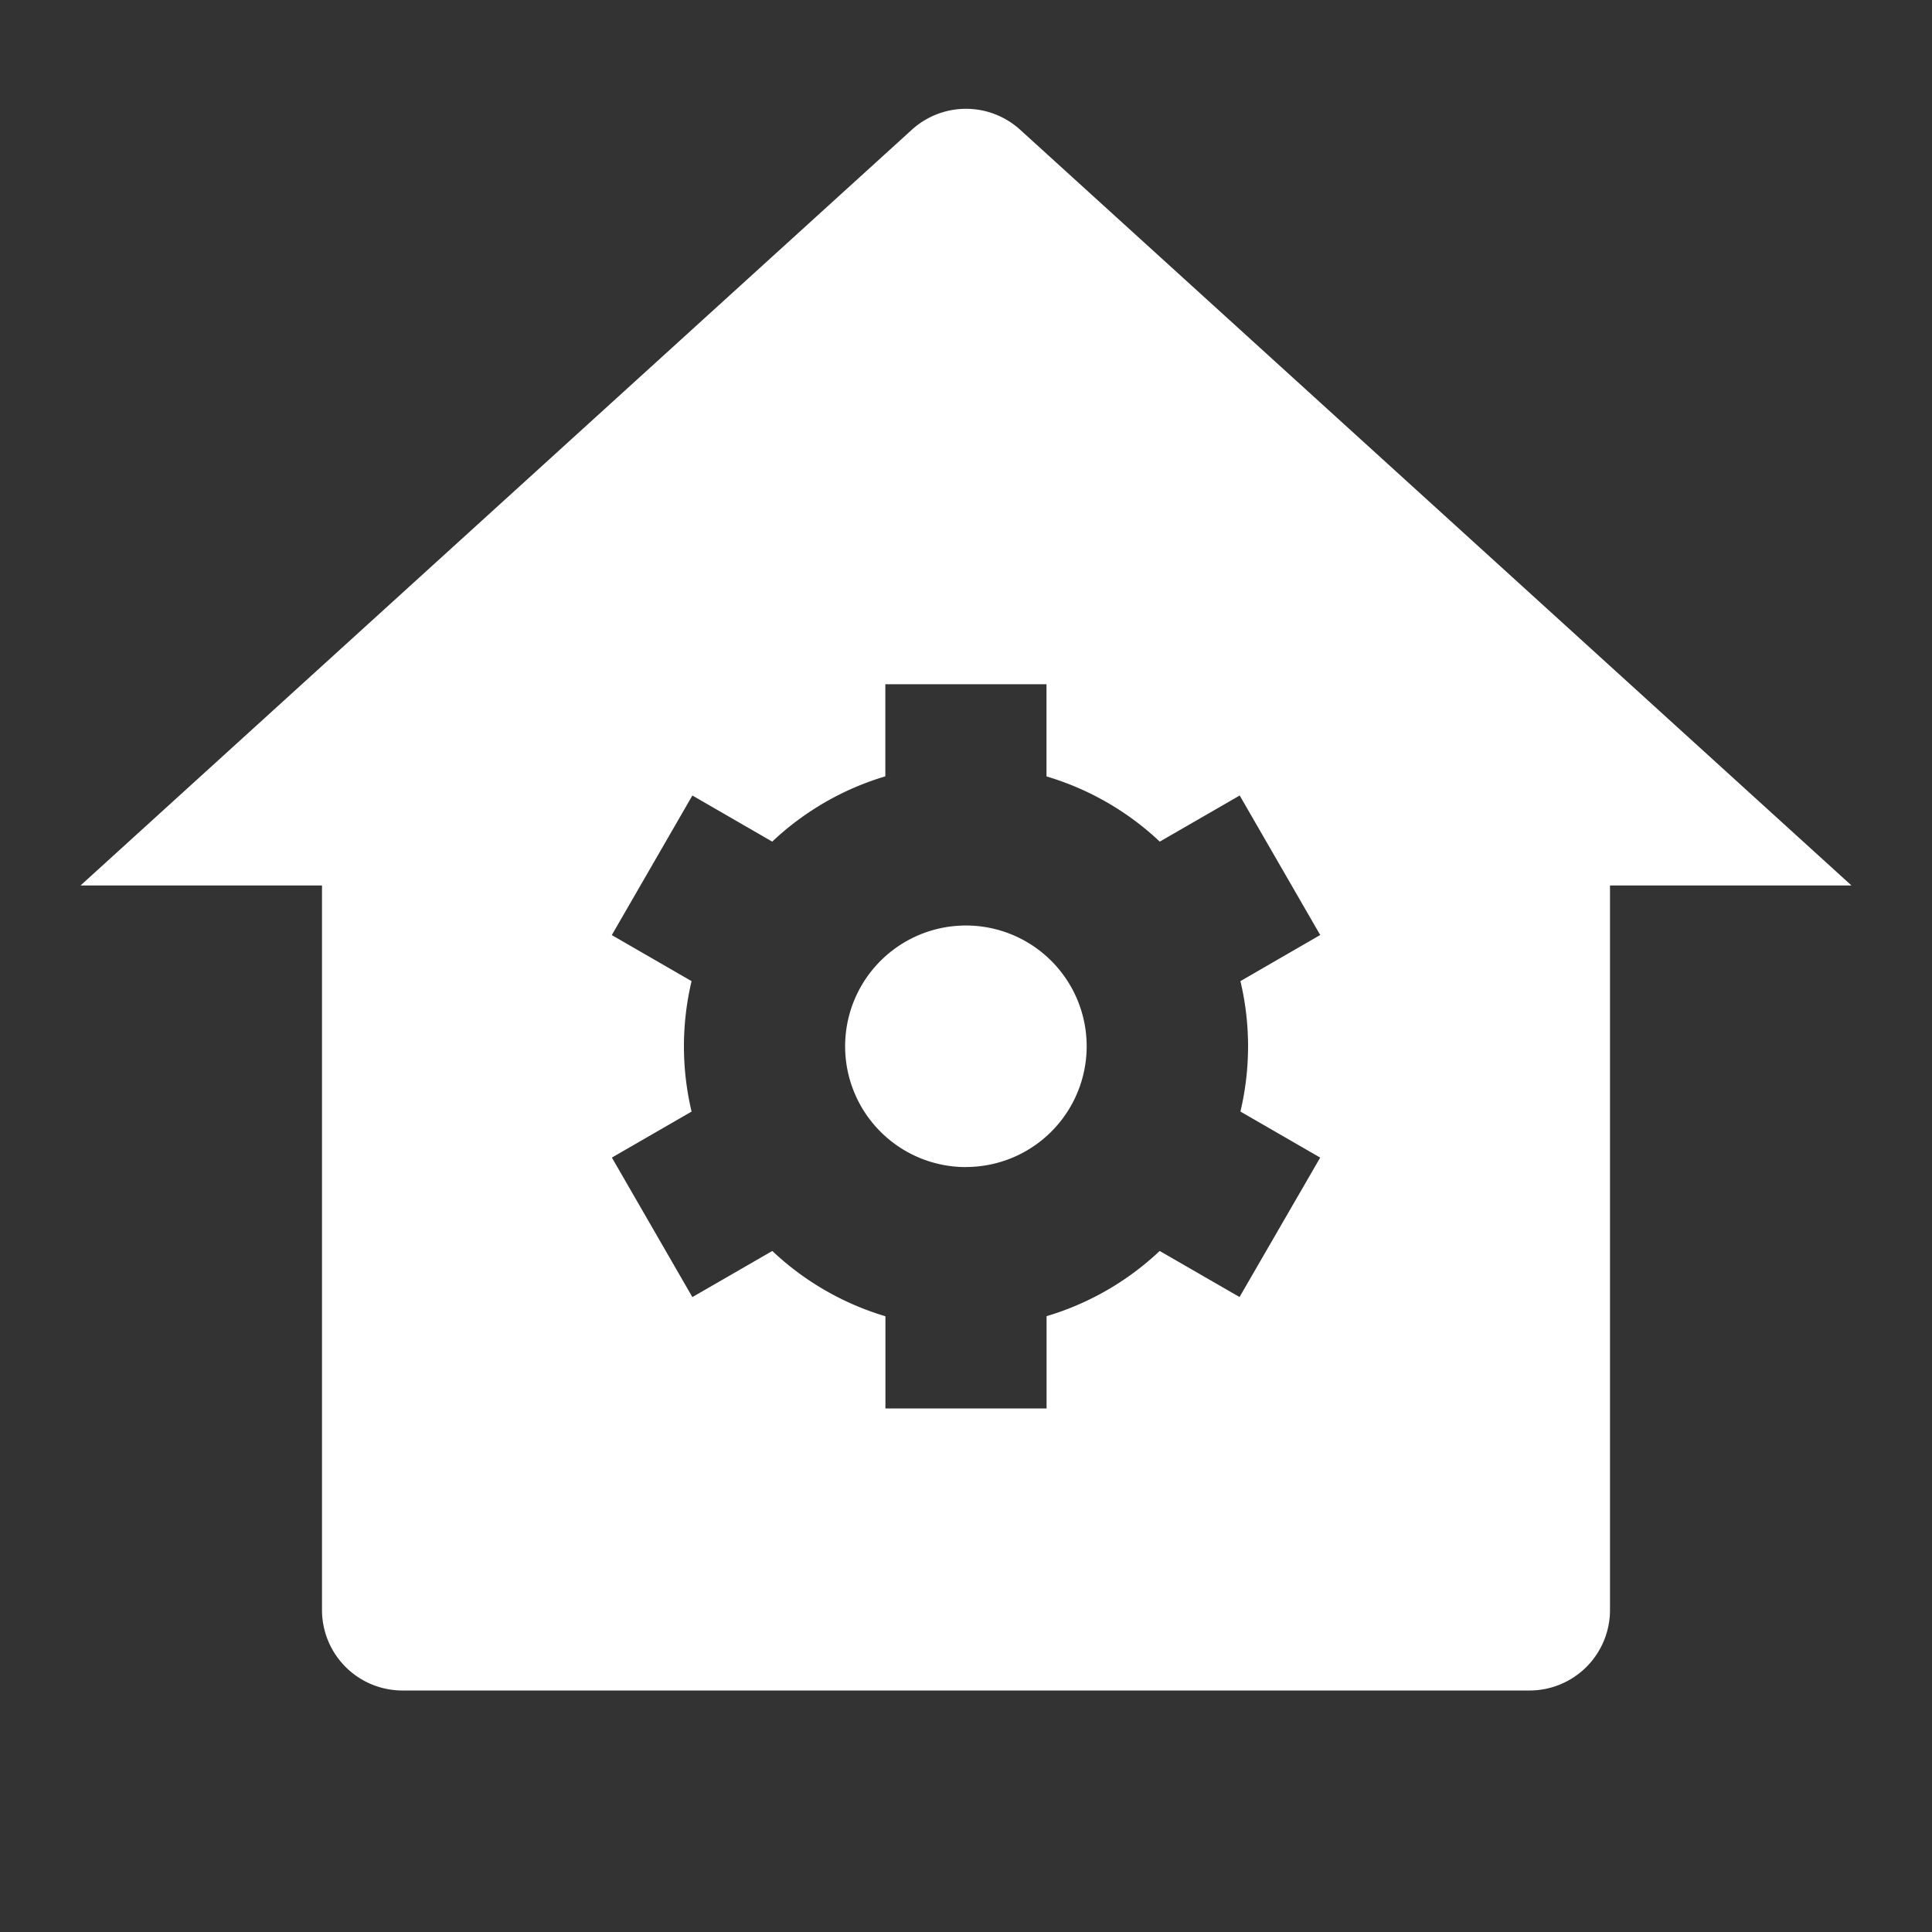 <svg xmlns="http://www.w3.org/2000/svg" viewBox="0 0 24 24">
    <rect x="0" y="0" width="24" height="24" fill="#333333" stroke="none"/>
    <g>
        <path fill="none" d="M0 0h24v24H0z"/>
        <path fill="#fff" d="M20 20a1 1 0 0 1-1 1H5a1 1 0 0 1-1-1v-9H1l10.327-9.388a1 1 0 0 1 1.346 0L23 11h-3v9zM8.592 13.808l-.991.572 1 1.733.993-.573a3.5 3.5 0 0 0 1.405.811v1.145h2.002V16.35a3.5 3.5 0 0 0 1.405-.81l.992.572L16.4 14.38l-.991-.572a3.504 3.504 0 0 0 0-1.62l.991-.573-1-1.733-.993.573A3.5 3.5 0 0 0 13 9.645V8.5h-2.002v1.144a3.5 3.5 0 0 0-1.405.811l-.992-.573L7.6 11.616l.991.572a3.504 3.504 0 0 0 0 1.62zm3.408.69a1.5 1.5 0 1 1-.002-3.001 1.5 1.5 0 0 1 .002 3z"/>
    </g>
</svg>
